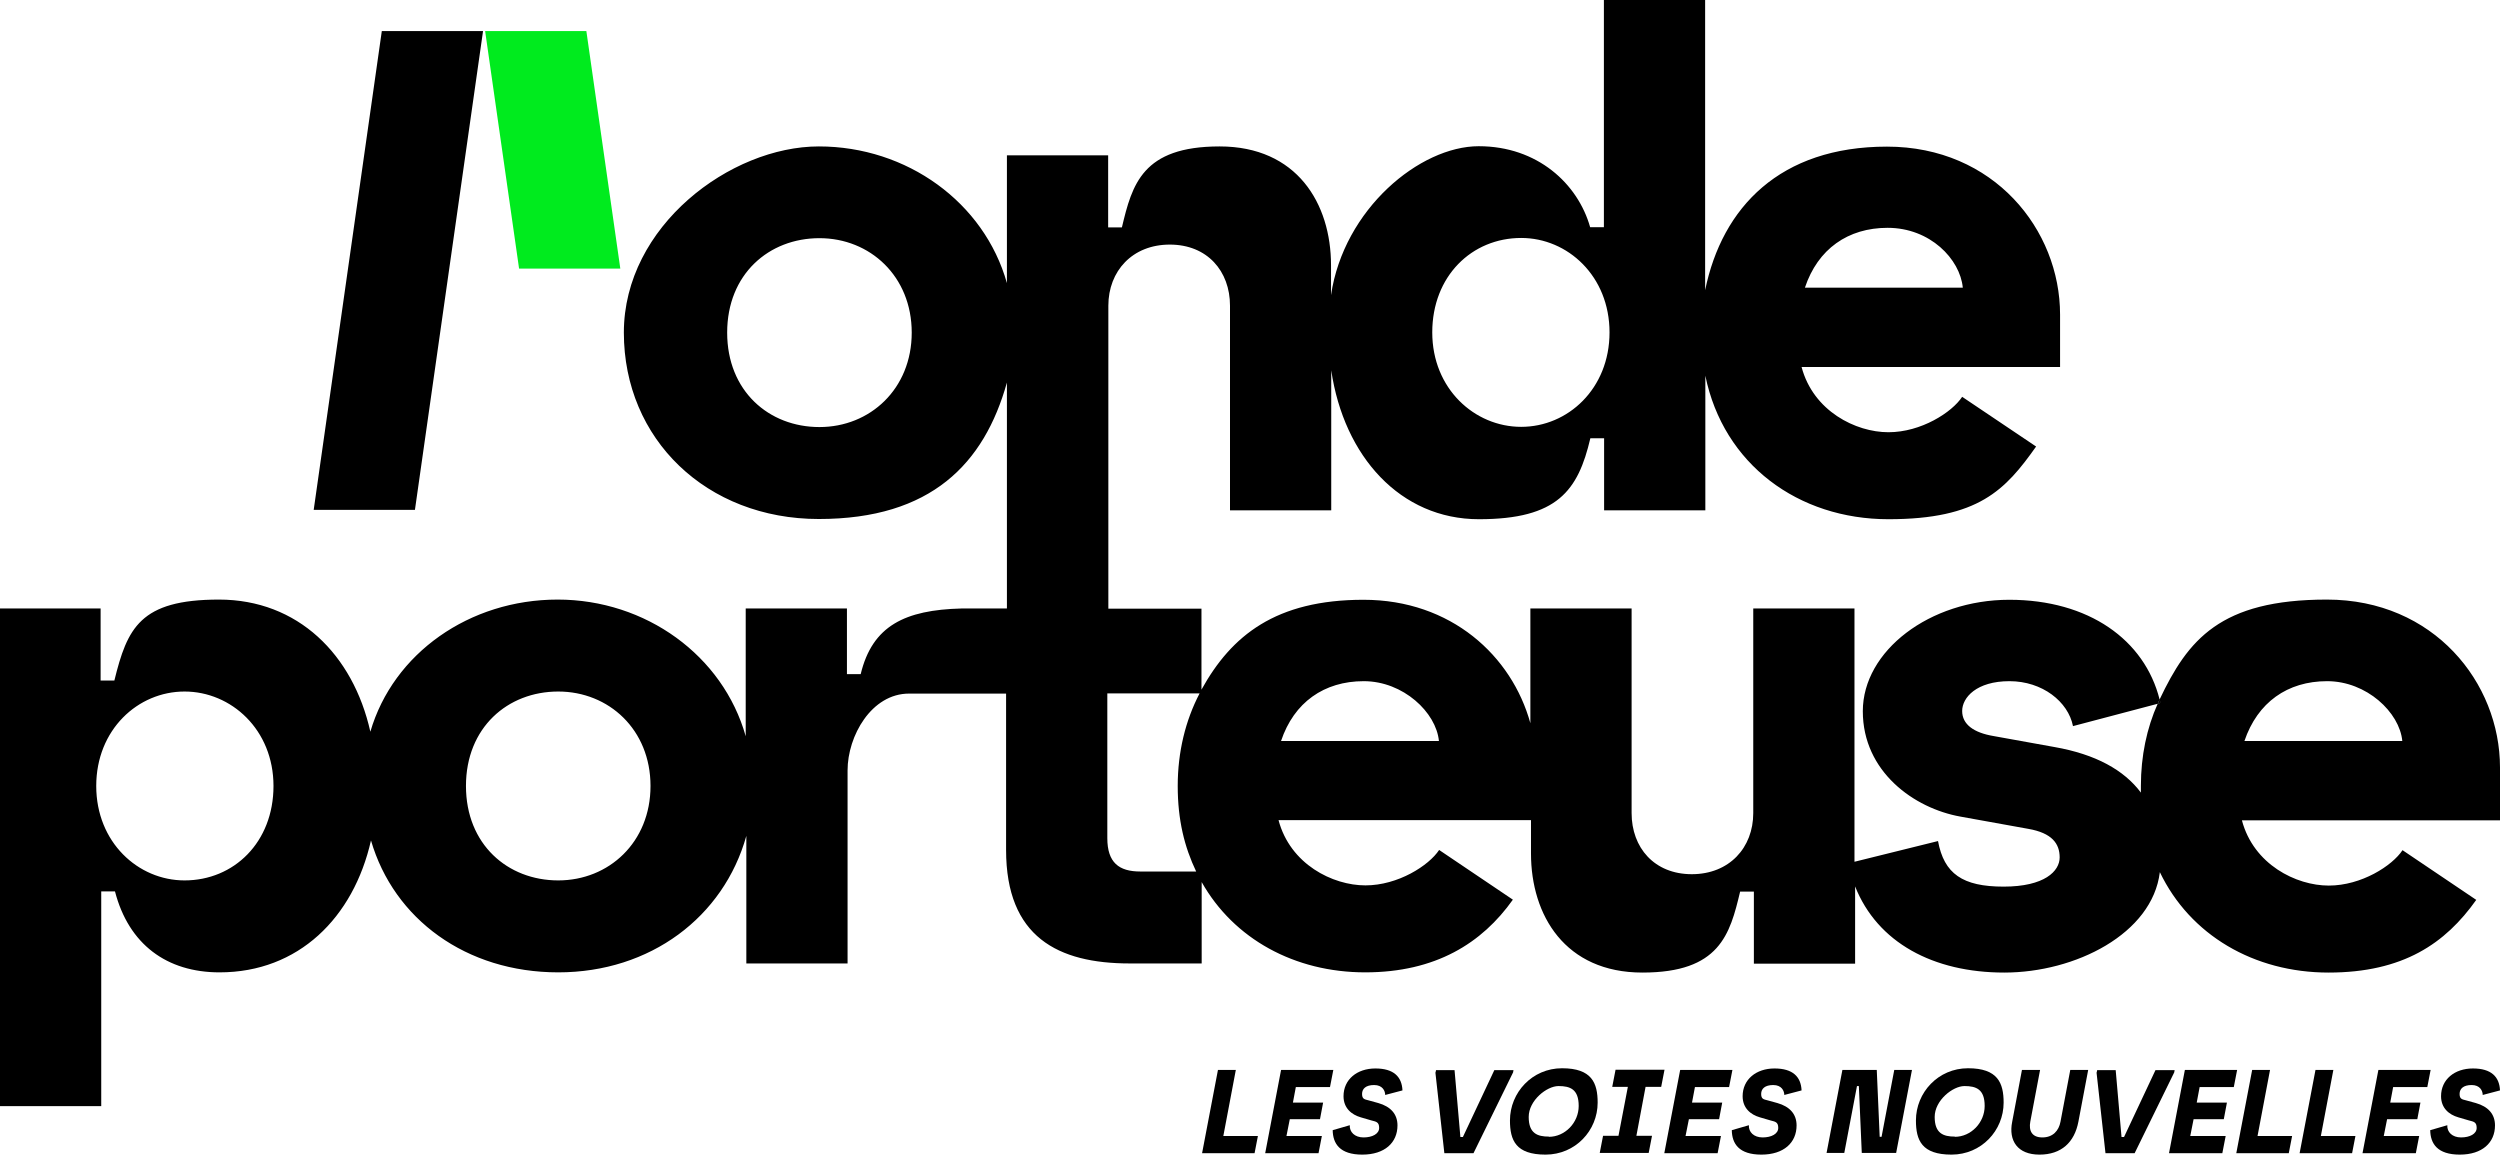 <svg width="249" height="115" viewBox="0 0 249 115" fill="none" xmlns="http://www.w3.org/2000/svg">
<g clip-path="url(#clip0_923_3887)">
<path d="M249 76.447C249 67.989 242.403 59.718 231.76 59.718C221.117 59.718 217.922 63.719 215.1 69.66C215.121 69.784 215.162 69.887 215.183 70.011L214.913 70.073C213.814 72.527 213.233 75.312 213.233 78.262C213.233 81.212 213.233 78.716 213.233 78.943C211.553 76.694 208.731 75.126 204.623 74.404L198.565 73.311C196.594 72.981 195.432 72.156 195.432 70.815C195.432 69.474 196.864 67.845 200.142 67.845C203.42 67.845 205.992 69.887 206.47 72.321L214.913 70.093C214.976 69.949 215.038 69.825 215.1 69.681C213.606 63.719 208.026 59.738 200.121 59.738C192.217 59.738 185.536 64.813 185.536 70.836C185.536 76.859 190.64 80.51 195.266 81.335L202.009 82.552C204.395 82.965 205.142 84.038 205.142 85.399C205.142 86.76 203.648 88.308 199.561 88.308C195.474 88.308 193.627 87.029 193.026 83.769L184.706 85.832V60.605H174.624V80.985C174.624 84.43 172.238 87.07 168.503 87.07C164.769 87.07 162.508 84.43 162.508 80.985V60.605H152.425V72.032C150.578 65.328 144.541 59.738 135.807 59.738C127.073 59.738 122.654 63.286 119.666 68.691V60.625H110.392V52.952V30.447C110.392 27.002 112.778 24.361 116.513 24.361C120.247 24.361 122.508 27.002 122.508 30.447V50.827H132.591V36.883C133.857 45.464 139.479 51.714 147.3 51.714C155.122 51.714 157.176 48.867 158.4 43.648H159.769V50.827H169.852V37.419C171.657 46.248 179.105 51.714 188.088 51.714C197.071 51.714 199.727 48.805 202.797 44.474L195.432 39.523C194.416 41.07 191.345 43.05 188.088 43.05C184.831 43.05 180.599 40.946 179.437 36.553H205.183V31.334C205.183 22.876 198.586 14.604 187.943 14.604C177.3 14.604 171.532 20.628 169.831 28.9V0H159.748V22.629H158.379C157.155 18.297 153.13 14.563 147.28 14.563C141.429 14.563 133.836 20.814 132.57 29.395V26.424C132.57 20.256 129.168 14.584 121.471 14.584C113.774 14.584 112.757 18.379 111.741 22.649H110.372V15.471H100.289V28.198C98.027 20.153 90.33 14.584 81.555 14.584C72.779 14.584 62.136 22.505 62.136 33.128C62.136 43.752 70.372 51.693 81.555 51.693C92.737 51.693 98.027 46.186 100.289 38.1V52.931V60.605H96.679C96.368 60.605 96.056 60.605 95.766 60.605C90.144 60.749 86.886 62.317 85.725 67.144H84.355V60.605H74.273V73.332C72.011 65.287 64.314 59.718 55.538 59.718C46.763 59.718 39.169 65.06 36.887 72.878C35.165 65.184 29.668 59.718 21.805 59.718C13.942 59.718 12.676 62.564 11.39 67.783H10.021V60.605H0V110.173H10.083V88.782H11.452C12.821 94.063 16.618 96.847 21.867 96.847C29.73 96.847 35.207 91.402 36.95 83.708C39.232 91.546 46.431 96.847 55.601 96.847C64.771 96.847 72.073 91.34 74.335 83.254V95.96H84.418V76.735C84.418 73.291 86.803 69.082 90.538 69.082H93.671H100.206V84.656C100.206 93.32 105.372 95.96 112.529 95.96H119.687V87.854C122.882 93.526 128.961 96.847 135.973 96.847C142.985 96.847 147.612 93.939 150.682 89.607L143.338 84.656C142.321 86.204 139.251 88.184 135.994 88.184C132.736 88.184 128.504 86.08 127.342 81.686H152.487V85.007C152.487 91.175 155.89 96.868 163.586 96.868C171.283 96.868 172.3 93.073 173.317 88.803H174.686V95.981H184.769V88.287C186.989 93.877 192.549 96.868 199.623 96.868C206.698 96.868 214.374 93.011 215.121 86.864C218.129 93.135 224.498 96.868 231.926 96.868C239.353 96.868 243.564 93.96 246.635 89.628L239.291 84.677C238.274 86.224 235.204 88.204 231.946 88.204C228.689 88.204 224.457 86.1 223.295 81.707H249.042V76.488L249 76.447ZM188.005 22.691C192.237 22.691 195.225 25.805 195.495 28.652H179.769C181.055 24.795 184.063 22.691 188.005 22.691ZM151.512 23.701C156.138 23.701 160.309 27.497 160.309 33.108C160.309 38.718 156.159 42.514 151.512 42.514C146.865 42.514 142.653 38.718 142.653 33.108C142.653 27.497 146.595 23.701 151.512 23.701ZM81.617 42.535C76.576 42.535 72.426 38.945 72.426 33.128C72.426 27.311 76.576 23.722 81.617 23.722C86.658 23.722 90.808 27.517 90.808 33.128C90.808 38.739 86.658 42.535 81.617 42.535ZM18.381 87.689C13.755 87.689 9.585 83.893 9.585 78.282C9.585 72.672 13.734 68.876 18.381 68.876C23.029 68.876 27.24 72.672 27.24 78.282C27.24 83.893 23.298 87.689 18.381 87.689ZM55.601 87.689C50.559 87.689 46.41 84.1 46.41 78.282C46.41 72.466 50.559 68.876 55.601 68.876C60.642 68.876 64.791 72.672 64.791 78.282C64.791 83.893 60.642 87.689 55.601 87.689ZM119.168 86.802H113.567C111.45 86.802 110.289 85.915 110.289 83.481V69.062H119.479C118.069 71.764 117.301 74.9 117.301 78.282C117.301 81.665 117.965 84.347 119.147 86.822L119.168 86.802ZM127.591 73.806C128.878 69.949 131.886 67.845 135.828 67.845C139.769 67.845 143.047 70.96 143.317 73.806H127.591ZM223.544 73.806C224.851 69.949 227.839 67.845 231.78 67.845C235.722 67.845 239 70.96 239.27 73.806H223.544Z" fill="black"/>
<path d="M38.028 3.094H48.111L41.327 50.786H31.244L38.028 3.094Z" fill="black"/>
<path d="M61.783 26.754L58.401 3.094H48.319L51.7 26.754H61.783Z" fill="#00EB1E"/>
<path d="M215.121 69.66C215.059 69.805 214.996 69.928 214.934 70.073L215.204 70.011C215.183 69.887 215.162 69.784 215.121 69.66Z" fill="black"/>
<path d="M215.121 69.66C215.059 69.805 214.996 69.928 214.934 70.073L215.204 70.011C215.183 69.887 215.162 69.784 215.121 69.66Z" fill="black"/>
<path d="M121.305 106.563H123.089L121.844 113.144H125.288L124.956 114.856H119.728L121.305 106.584V106.563Z" fill="black"/>
<path d="M127.612 106.563H132.799L132.467 108.275H129.064L128.774 109.822H131.782L131.471 111.473H128.463L128.131 113.144H131.658L131.326 114.856H126.014L127.591 106.584L127.612 106.563Z" fill="black"/>
<path d="M132.736 112.566L134.438 112.071C134.396 112.752 134.936 113.288 135.807 113.288C136.678 113.288 137.363 112.937 137.363 112.339C137.363 111.741 137.052 111.72 136.595 111.596L135.537 111.287C134.604 111.019 133.815 110.359 133.815 109.183C133.815 107.512 135.164 106.419 136.989 106.419C138.815 106.419 139.624 107.244 139.686 108.605L137.965 109.059C137.965 108.647 137.695 108.069 136.865 108.069C136.035 108.069 135.662 108.44 135.662 108.956C135.662 109.472 135.911 109.492 136.305 109.595L137.28 109.864C138.504 110.214 139.189 110.957 139.189 112.091C139.189 113.804 137.923 115 135.682 115C133.442 115 132.757 113.907 132.736 112.566Z" fill="black"/>
<path d="M142.985 106.811L143.027 106.584H144.873L145.454 113.247H145.703L148.836 106.584H150.744L150.703 106.811L146.761 114.856H143.857L142.964 106.811H142.985Z" fill="black"/>
<path d="M150.392 111.596C150.392 108.812 152.612 106.398 155.578 106.398C158.545 106.398 159.126 107.863 159.126 109.822C159.126 112.607 156.906 115 153.939 115C150.973 115 150.392 113.577 150.392 111.596ZM154.271 113.226C155.869 113.226 157.238 111.823 157.238 110.152C157.238 108.482 156.387 108.172 155.226 108.172C154.064 108.172 152.259 109.596 152.259 111.246C152.259 112.896 153.13 113.205 154.271 113.205V113.226Z" fill="black"/>
<path d="M159.645 113.123H161.201L162.134 108.255H160.578L160.91 106.543H165.786L165.454 108.255H163.898L162.985 113.123H164.541L164.209 114.835H159.333L159.665 113.123H159.645Z" fill="black"/>
<path d="M167.362 106.563H172.549L172.217 108.275H168.815L168.524 109.822H171.532L171.221 111.473H168.213L167.881 113.144H171.408L171.076 114.856H165.765L167.342 106.584L167.362 106.563Z" fill="black"/>
<path d="M172.487 112.566L174.188 112.071C174.146 112.752 174.686 113.288 175.557 113.288C176.429 113.288 177.113 112.937 177.113 112.339C177.113 111.741 176.802 111.72 176.346 111.596L175.288 111.287C174.354 111.019 173.566 110.359 173.566 109.183C173.566 107.512 174.914 106.419 176.74 106.419C178.565 106.419 179.375 107.244 179.437 108.605L177.715 109.059C177.715 108.647 177.445 108.069 176.615 108.069C175.785 108.069 175.412 108.44 175.412 108.956C175.412 109.472 175.661 109.492 176.055 109.595L177.03 109.864C178.254 110.214 178.939 110.957 178.939 112.091C178.939 113.804 177.673 115 175.433 115C173.192 115 172.508 113.907 172.487 112.566Z" fill="black"/>
<path d="M183.524 106.563H186.926L187.217 113.226H187.404L188.669 106.563H190.433L188.856 114.835H185.433L185.142 108.172H184.955L183.69 114.835H181.926L183.503 106.563H183.524Z" fill="black"/>
<path d="M190.827 111.596C190.827 108.812 193.047 106.398 196.013 106.398C198.98 106.398 199.561 107.863 199.561 109.822C199.561 112.607 197.341 115 194.374 115C191.408 115 190.827 113.577 190.827 111.596ZM194.706 113.226C196.304 113.226 197.673 111.823 197.673 110.152C197.673 108.482 196.822 108.172 195.661 108.172C194.499 108.172 192.694 109.596 192.694 111.246C192.694 112.896 193.565 113.205 194.706 113.205V113.226Z" fill="black"/>
<path d="M200.412 111.741L201.387 106.563H203.192L202.217 111.72C202.051 112.628 202.383 113.288 203.42 113.288C204.457 113.288 205.059 112.628 205.225 111.72L206.2 106.563H207.984L207.009 111.72C206.615 113.783 205.308 115 203.129 115C200.951 115 200.038 113.618 200.412 111.741Z" fill="black"/>
<path d="M208.835 106.811L208.876 106.584H210.723L211.304 113.247H211.553L214.685 106.584H216.594L216.552 106.811L212.611 114.856H209.706L208.814 106.811H208.835Z" fill="black"/>
<path d="M217.631 106.563H222.818L222.486 108.275H219.083L218.793 109.822H221.801L221.49 111.473H218.482L218.15 113.144H221.677L221.345 114.856H216.034L217.61 106.584L217.631 106.563Z" fill="black"/>
<path d="M224.312 106.563H226.096L224.851 113.144H228.295L227.963 114.856H222.735L224.312 106.584V106.563Z" fill="black"/>
<path d="M230.619 106.563H232.403L231.158 113.144H234.602L234.27 114.856H229.042L230.619 106.584V106.563Z" fill="black"/>
<path d="M236.905 106.563H242.091L241.759 108.275H238.357L238.067 109.822H241.075L240.764 111.473H237.755L237.423 113.144H240.95L240.618 114.856H235.307L236.884 106.584L236.905 106.563Z" fill="black"/>
<path d="M242.05 112.566L243.751 112.071C243.71 112.752 244.249 113.288 245.12 113.288C245.992 113.288 246.676 112.937 246.676 112.339C246.676 111.741 246.365 111.72 245.909 111.596L244.851 111.287C243.917 111.019 243.129 110.359 243.129 109.183C243.129 107.512 244.477 106.419 246.303 106.419C248.129 106.419 248.938 107.244 249 108.605L247.278 109.059C247.278 108.647 247.008 108.069 246.178 108.069C245.349 108.069 244.975 108.44 244.975 108.956C244.975 109.472 245.224 109.492 245.618 109.595L246.593 109.864C247.817 110.214 248.502 110.957 248.502 112.091C248.502 113.804 247.237 115 244.996 115C242.755 115 242.071 113.907 242.05 112.566Z" fill="black"/>
</g>
<defs>
<clipPath id="clip0_923_3887">
<rect width="249" height="115" fill="white"/>
</clipPath>
</defs>
</svg>